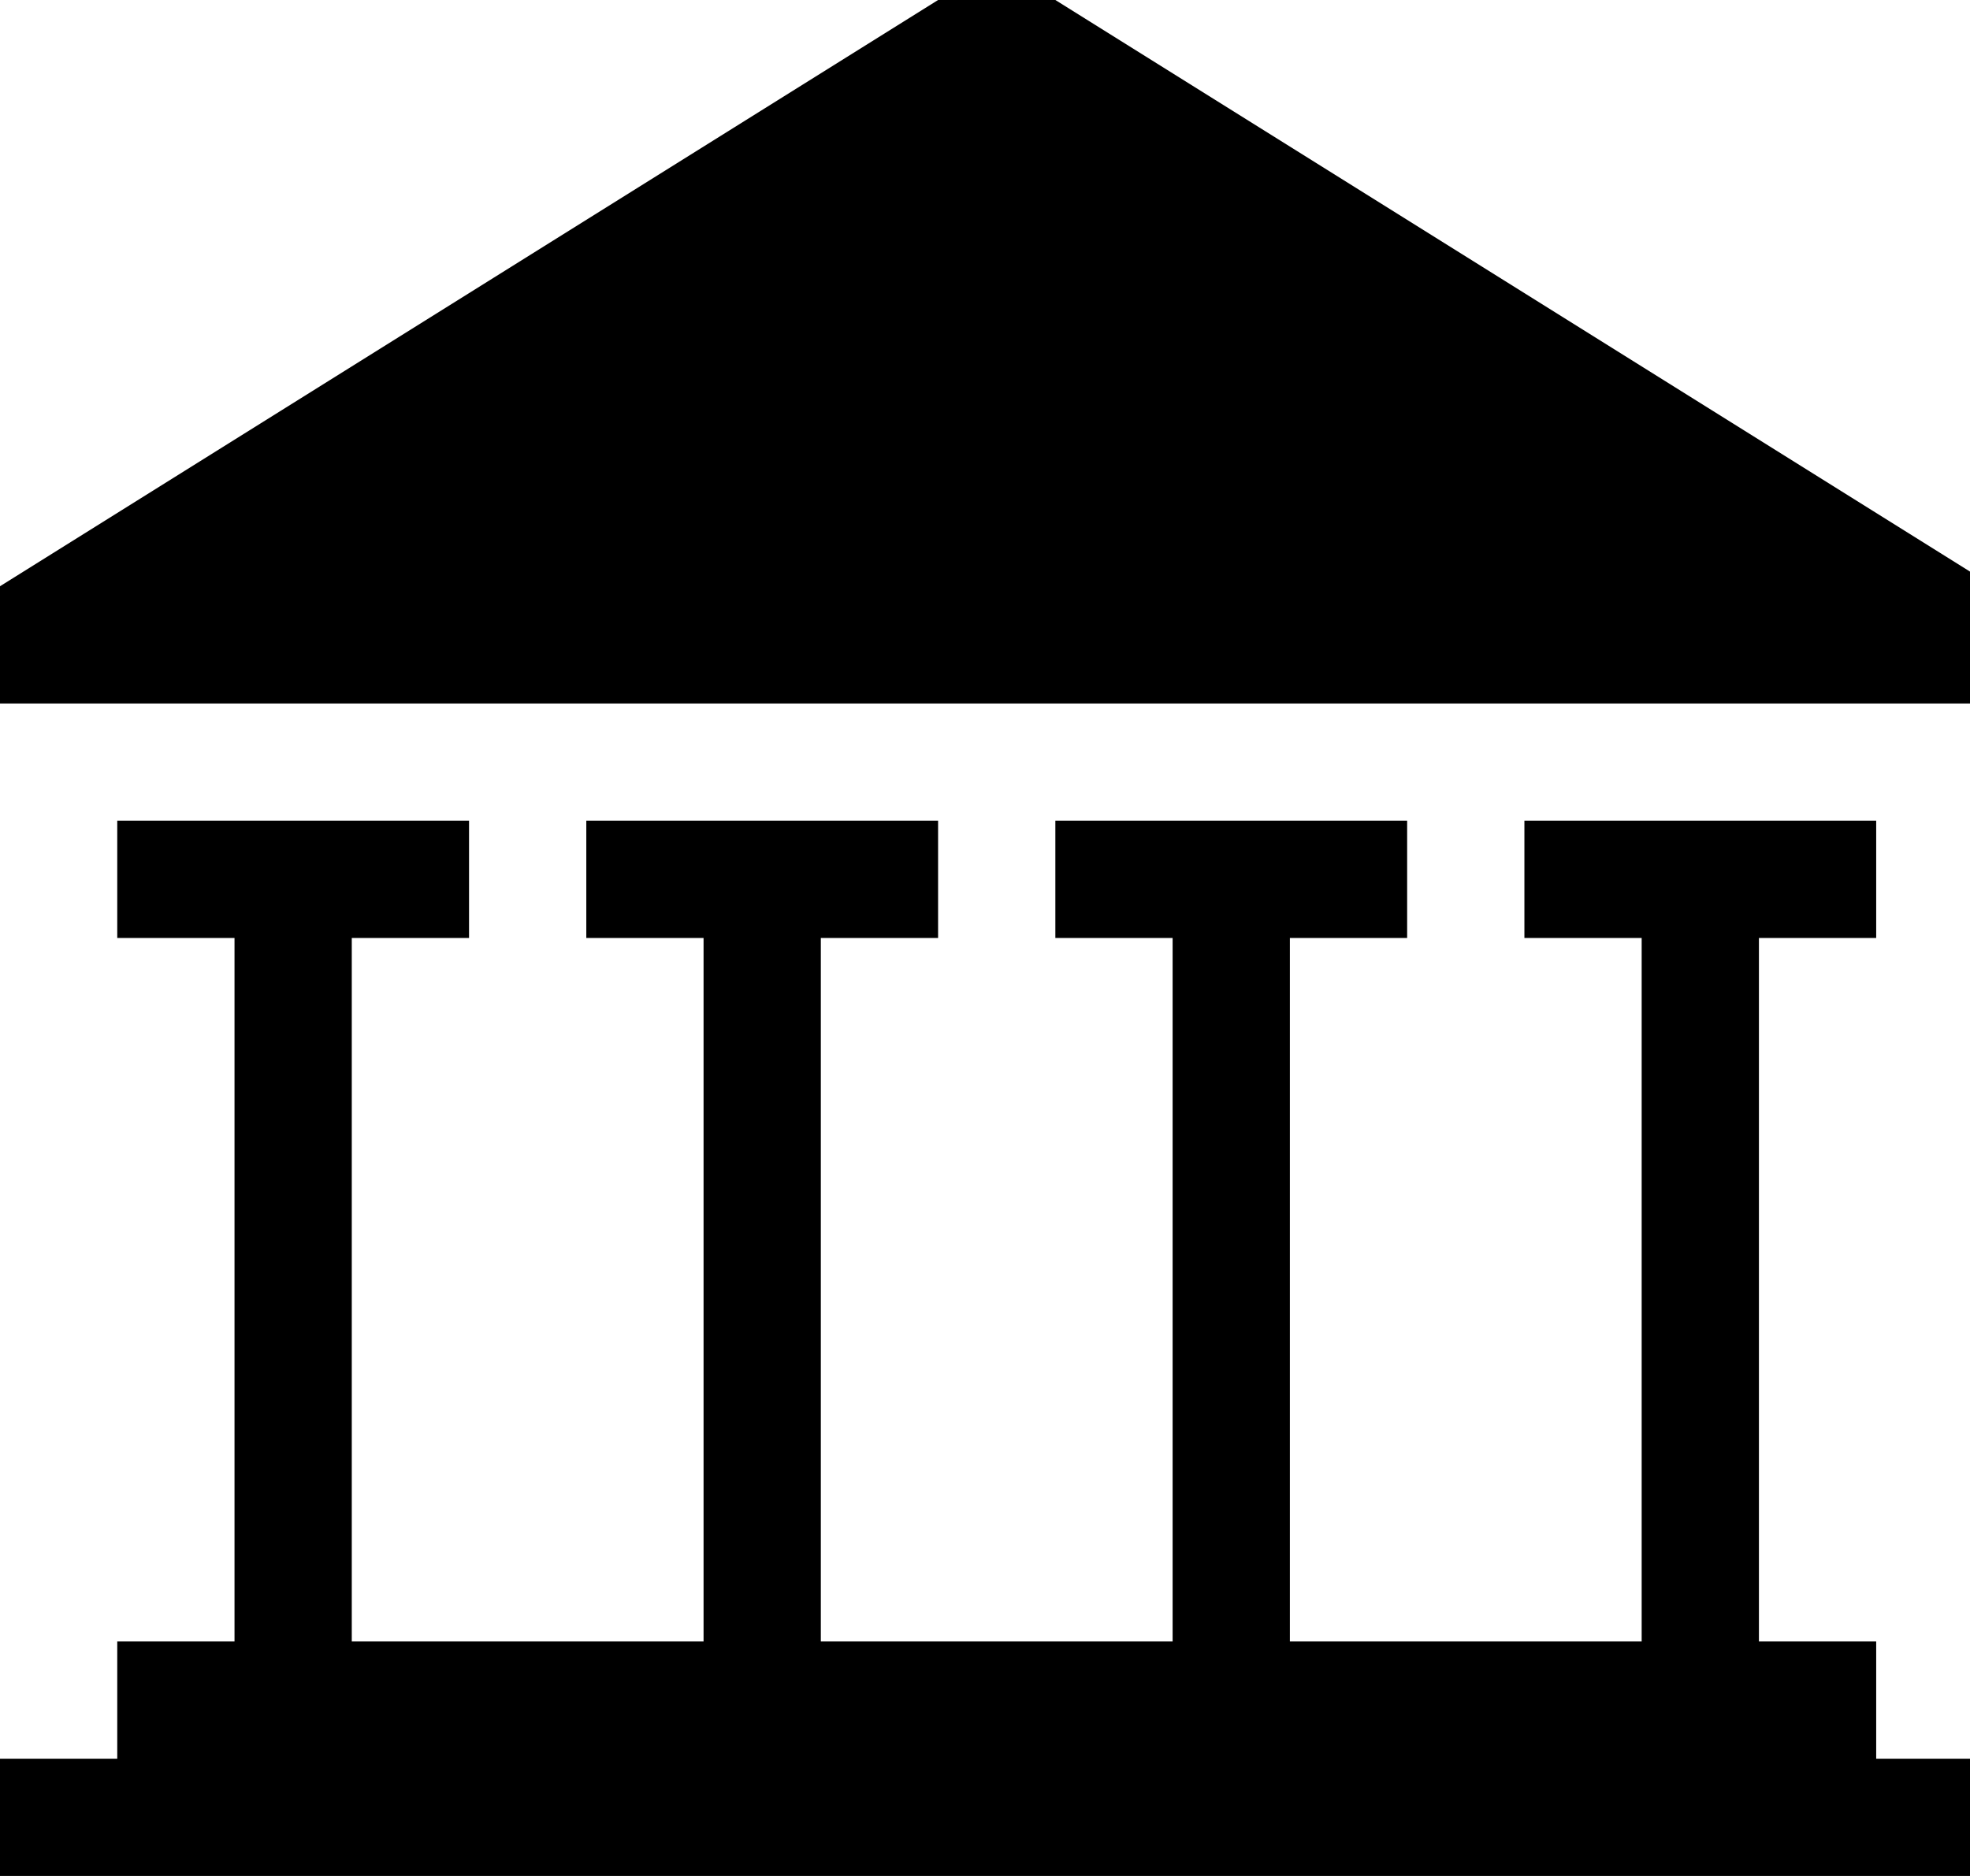 <!-- Generated by IcoMoon.io -->
<svg version="1.1" xmlns="http://www.w3.org/2000/svg" width="21" height="20" viewBox="0 0 21 20">
<title>library</title>
<path d="M20 18.75v-1.25h-1.25v-7.5h1.25v-1.25h-3.75v1.25h1.25v7.5h-3.75v-7.5h1.25v-1.25h-3.75v1.25h1.25v7.5h-3.75v-7.5h1.25v-1.25h-3.75v1.25h1.25v7.5h-3.75v-7.5h1.25v-1.25h-3.75v1.25h1.25v7.5h-1.25v1.25h-1.25v1.25h21.25v-1.25h-1.25z"></path>
<path d="M10 0h1.25l10 6.25v1.25h-21.25v-1.25l10-6.25z"></path>
</svg>
